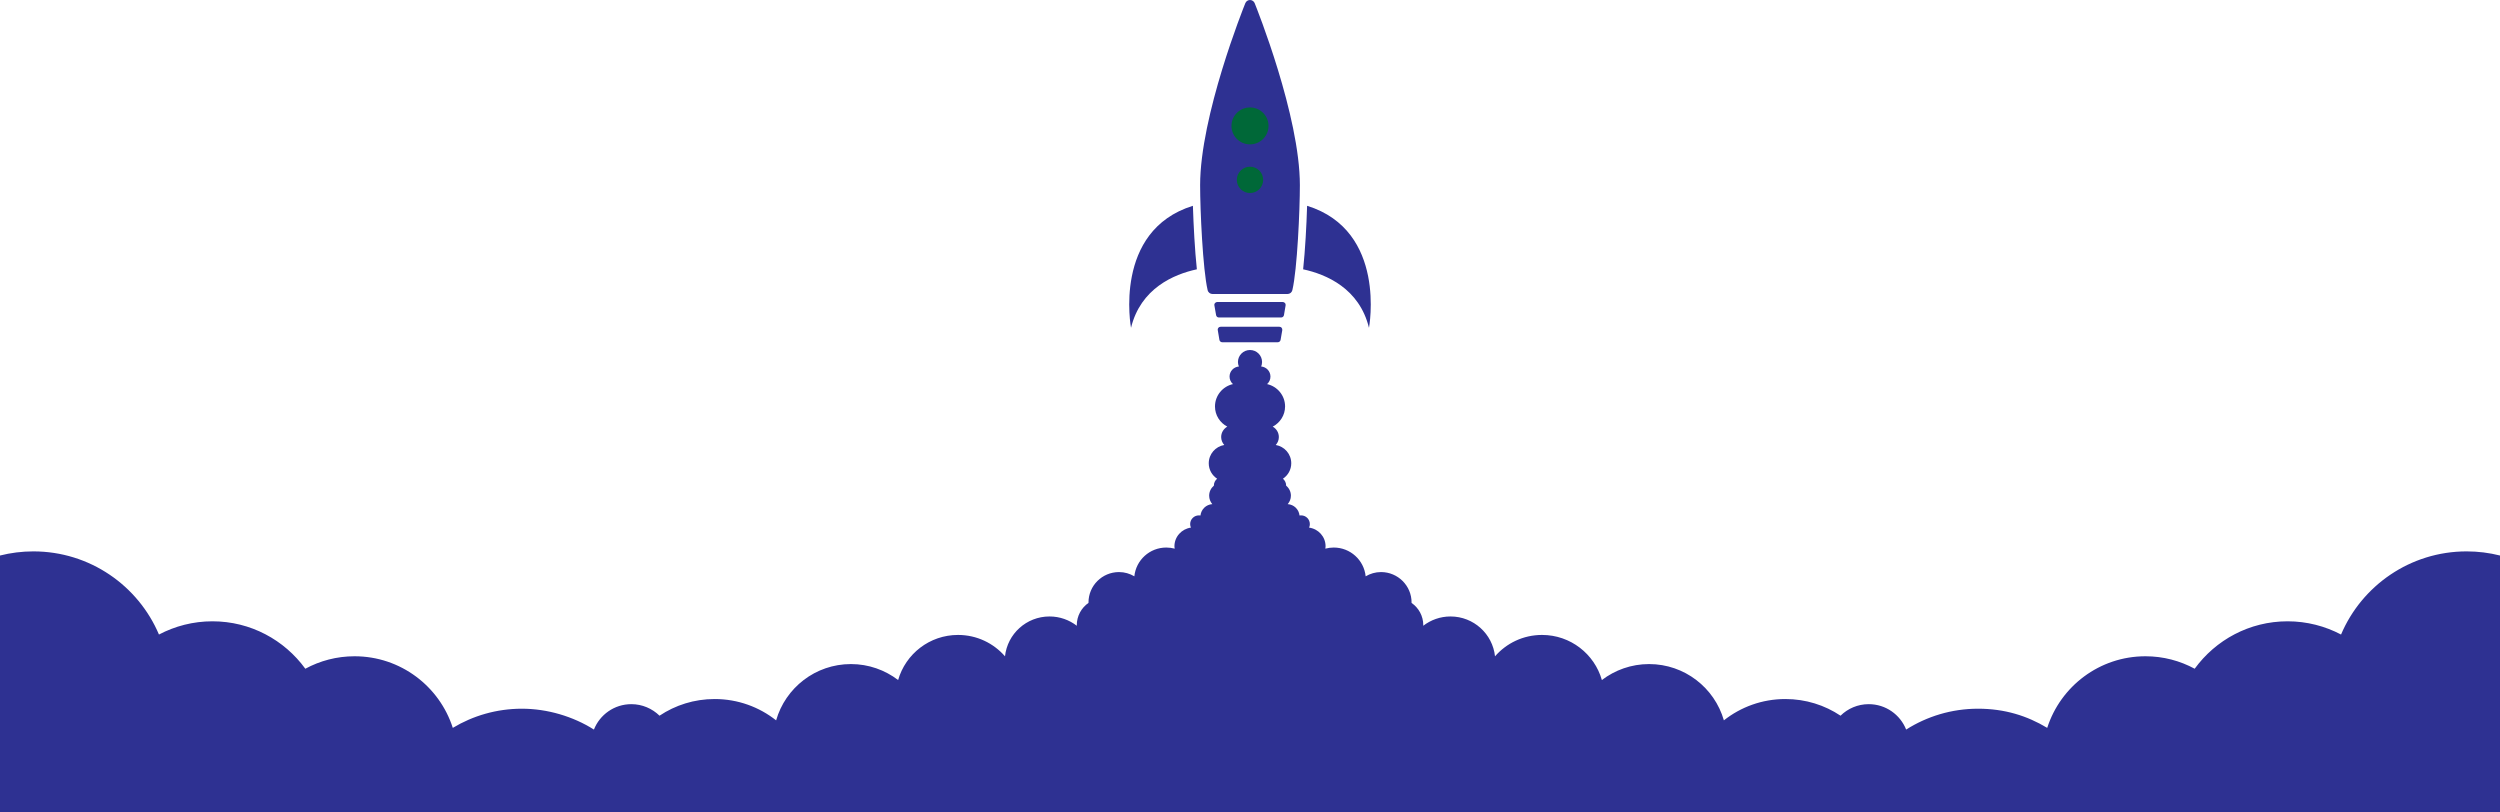 <?xml version="1.0" encoding="UTF-8"?>
<svg id="Layer_2" xmlns="http://www.w3.org/2000/svg" viewBox="0 0 429.06 139.39">
  <defs>
    <style>
      .cls-1 {
        fill: #2e3192;
      }

      .cls-2 {
        fill: #006838;
      }
    </style>
  </defs>
  <g id="Layer_1-2" data-name="Layer_1">
    <path class="cls-1" d="M194.11,56.26s-3.14-16.67,10.62-20.94c.11,3.37.33,7.61.68,10.9-3.98.86-9.65,3.28-11.3,10.04Z"/>
    <path class="cls-1" d="M219.57,56.08c.15,0,.29.06.39.18.09.11.13.26.11.4l-.29,1.67c-.04.24-.25.41-.49.41h-9.51c-.25,0-.46-.17-.5-.41l-.28-1.67c-.03-.14.01-.29.11-.4.09-.12.23-.18.38-.18h10.08Z"/>
    <path class="cls-1" d="M219.86,54.49h-10.66c-.25,0-.45-.17-.49-.41l-.29-1.66c-.03-.15.01-.3.11-.41.09-.11.23-.18.38-.18h11.24c.15,0,.29.07.38.18.1.11.14.26.11.41l-.28,1.66c-.04.24-.25.41-.5.41Z"/>
    <path class="cls-1" d="M207.26,49.8c-.83-3.54-1.29-13.76-1.29-18.02,0-11.89,7.44-30.45,7.76-31.24.13-.32.45-.54.8-.54s.67.22.8.54c.32.79,7.76,19.35,7.76,31.24,0,4.26-.45,14.48-1.29,18.02-.09.39-.44.66-.84.66h-12.86c-.4,0-.75-.27-.84-.66Z"/>
    <path class="cls-1" d="M223.65,46.22c.35-3.29.58-7.53.68-10.9,13.76,4.27,10.62,20.94,10.62,20.94-1.65-6.76-7.32-9.18-11.3-10.04Z"/>
    <path class="cls-1" d="M429.06,95.34v44.05H0v-44.05c1.83-.46,3.75-.71,5.72-.71,9.7,0,18.01,5.89,21.56,14.27,2.74-1.44,5.86-2.27,9.18-2.27,6.56,0,12.36,3.22,15.94,8.14,2.51-1.36,5.39-2.14,8.45-2.14,7.89,0,14.58,5.16,16.86,12.29,3.47-2.09,7.53-3.29,11.87-3.29s8.78,1.32,12.35,3.58c1.01-2.55,3.5-4.36,6.42-4.36,1.88,0,3.59.76,4.84,1.98,2.71-1.81,5.96-2.86,9.46-2.86,3.99,0,7.65,1.37,10.55,3.66,1.6-5.58,6.74-9.66,12.84-9.66,3.05,0,5.85,1.03,8.1,2.74,1.28-4.47,5.39-7.74,10.28-7.74,3.22,0,6.1,1.42,8.06,3.67.41-3.84,3.67-6.84,7.64-6.84,1.77,0,3.39.6,4.69,1.6,0-.03-.01-.06-.01-.1,0-1.59.8-2.99,2.01-3.83v-.07c0-2.88,2.34-5.22,5.24-5.22.96,0,1.85.27,2.63.73.28-2.78,2.63-4.94,5.48-4.94.5,0,.99.07,1.45.19-.02-.13-.05-.26-.05-.4,0-1.65,1.24-2.99,2.83-3.21-.08-.18-.13-.39-.13-.6,0-.83.67-1.5,1.5-1.5.09,0,.19,0,.27.02.11-1.05.96-1.88,2.03-1.95-.33-.39-.54-.89-.54-1.45,0-.69.32-1.31.81-1.72v-.03c0-.47.22-.88.56-1.16-.87-.57-1.44-1.54-1.44-2.65,0-1.58,1.15-2.88,2.66-3.14-.32-.36-.53-.84-.53-1.36,0-.77.43-1.43,1.05-1.79-1.25-.66-2.11-1.95-2.11-3.46,0-1.88,1.32-3.44,3.08-3.84-.35-.32-.58-.77-.58-1.29,0-.91.7-1.65,1.6-1.73-.1-.24-.16-.5-.16-.77,0-1.14.93-2.06,2.07-2.06s2.07.92,2.07,2.06c0,.27-.06.53-.15.77.89.08,1.59.82,1.59,1.73,0,.52-.22.97-.58,1.29,1.77.4,3.09,1.96,3.09,3.84,0,1.51-.87,2.8-2.12,3.46.63.36,1.05,1.02,1.05,1.79,0,.52-.2,1-.53,1.36,1.51.26,2.66,1.56,2.66,3.14,0,1.11-.57,2.08-1.43,2.65.33.28.55.69.55,1.16v.03c.5.41.82,1.03.82,1.72,0,.56-.21,1.06-.55,1.45,1.07.07,1.92.9,2.03,1.95.09-.01.18-.02.27-.02.83,0,1.5.67,1.5,1.5,0,.21-.04.42-.13.6,1.6.22,2.83,1.56,2.83,3.21,0,.14-.03.27-.04.4.46-.12.94-.19,1.44-.19,2.85,0,5.2,2.16,5.48,4.94.78-.46,1.67-.73,2.64-.73,2.89,0,5.24,2.34,5.24,5.22,0,.03-.01.05-.01.07,1.22.84,2.02,2.24,2.02,3.83,0,.04-.01.07-.01.1,1.29-1,2.92-1.6,4.68-1.6,3.97,0,7.23,3,7.64,6.84,1.96-2.25,4.84-3.67,8.07-3.67,4.88,0,9,3.27,10.27,7.74,2.25-1.71,5.05-2.74,8.1-2.74,6.1,0,11.24,4.08,12.84,9.66,2.9-2.29,6.56-3.66,10.55-3.66,3.5,0,6.76,1.05,9.47,2.86,1.24-1.22,2.95-1.98,4.84-1.98,2.92,0,5.41,1.81,6.42,4.36,3.57-2.26,7.8-3.58,12.34-3.58s8.4,1.2,11.87,3.29c2.29-7.13,8.97-12.29,16.86-12.29,3.06,0,5.94.78,8.45,2.14,3.58-4.92,9.38-8.14,15.94-8.14,3.32,0,6.44.83,9.18,2.27,3.55-8.38,11.87-14.27,21.56-14.27,1.97,0,3.89.25,5.72.71Z"/>
    <g id="rocket">
      <path class="cls-2" d="M211.35,21.61c0,1.75,1.42,3.17,3.18,3.17s3.18-1.42,3.18-3.17-1.42-3.17-3.18-3.17-3.18,1.42-3.18,3.17Z"/>
      <path class="cls-2" d="M214.53,28.61c-1.25,0-2.26,1.01-2.26,2.26s1.01,2.26,2.26,2.26,2.26-1.01,2.26-2.26-1.01-2.26-2.26-2.26Z"/>
    </g>
  </g>
</svg>